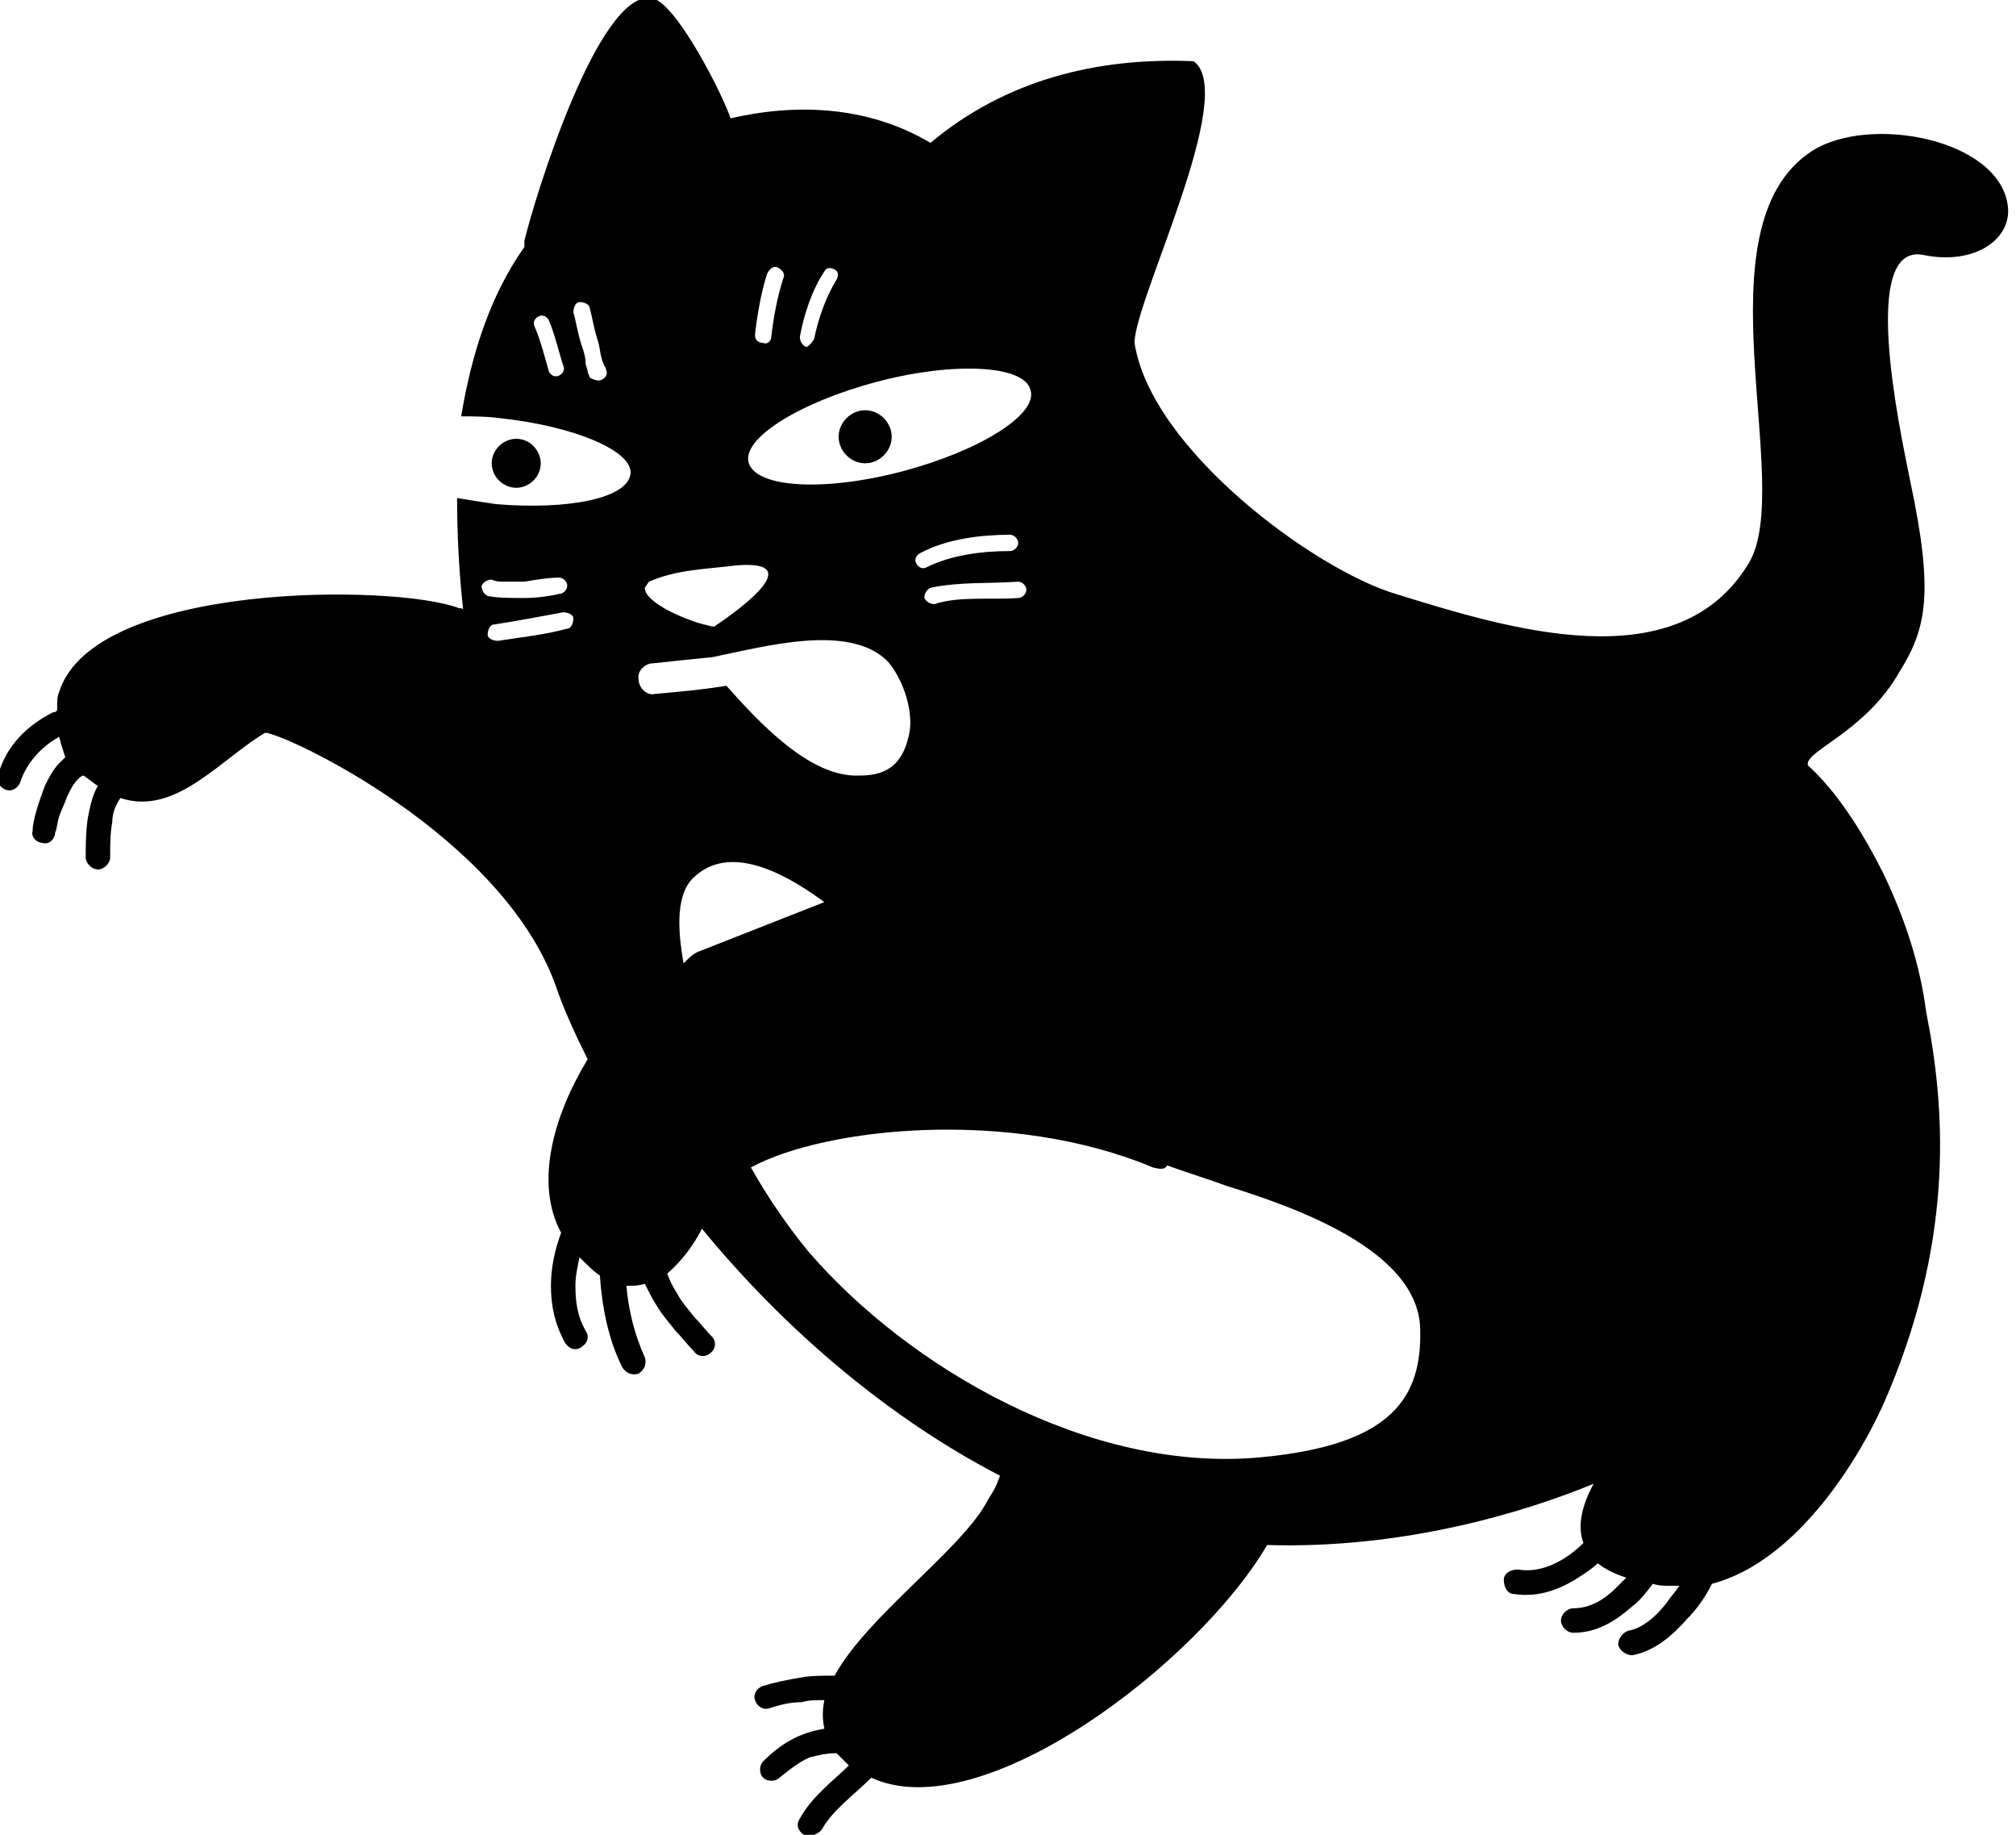 <svg xmlns="http://www.w3.org/2000/svg" viewBox="0 0 98.8 89.9"><path d="M39.4 89.9c-.3-.2-.4-.5-.2-.8.6-1.1 1.7-1.9 2.4-2.6l-.6-.6c-.5 0-.9.1-1.3.2-.5.2-1 .6-1.5 1-.2.2-.6.2-.8 0-.2-.2-.2-.6 0-.8.9-.9 1.8-1.4 3-1.6-.1-.5-.1-.9 0-1.4-.4 0-.8 0-1.1.1-.5 0-1 .1-1.6.3-.3.1-.6-.1-.7-.4-.1-.3.1-.6.4-.7.7-.2 1.2-.3 1.8-.4.5-.1 1.1-.1 1.7-.1 1.6-2.9 6-6 7.4-8.4.2-.4.4-.6.6-1.1 0-.1.1-.2.1-.3-5.4-2.8-10.5-7.1-14.6-12.1-.4.8-1 1.6-1.7 2.2.1.3.3.7.5 1 .2.4.5.7.8 1.1.3.3.6.7.9 1 .2.2.2.6-.1.8-.2.2-.6.2-.8-.1-.3-.3-.6-.7-.9-1-.3-.4-.6-.7-.9-1.2-.2-.3-.4-.7-.6-1.1-.3.1-.6.1-.9.1.1 1.2.4 2.4.9 3.5.1.3 0 .6-.3.8-.3.1-.6 0-.8-.3-.7-1.4-1-3-1.1-4.5-.3-.2-.6-.5-1-.9-.1.5-.2.9-.2 1.4 0 .8.1 1.5.5 2.2.2.3.1.6-.2.8-.3.2-.6.1-.8-.2-.5-.9-.7-1.8-.7-2.8 0-.9.2-1.8.5-2.6-1.3-2.4-.4-5.7 1.3-8.5-.6-1.2-1.2-2.5-1.6-3.7C24.5 40.9 14.1 36 13 35.9c-2.2 1.3-4.4 4.1-7.1 3.2-.2.3-.4.7-.4 1.2-.1.5-.1 1.1-.1 1.7 0 .3-.3.6-.6.6s-.6-.3-.6-.6c0-.5 0-1.2.1-1.9.1-.5.2-1.1.5-1.6-.2-.1-.4-.3-.7-.5-.1 0-.2.1-.3.2-.2.2-.3.4-.5.8-.1.3-.3.7-.4 1-.1.3-.1.6-.2.8 0 .3-.3.6-.6.5-.3 0-.6-.3-.5-.6 0-.5.3-1.4.6-2.2.2-.4.4-.8.7-1.1l.3-.3c-.1-.3-.2-.6-.3-1-.9.5-1.6 1.3-1.9 2.2-.1.3-.4.5-.7.4s-.5-.4-.4-.7c.4-1.5 1.5-2.5 2.7-3.1.1 0 .1 0 .2-.1 0-.4 0-.7.1-.9 1.7-5.4 16.5-5.3 19.6-4.1.1 0 .2 0 .2.1-.2-1.8-.3-3.7-.3-5.5.6.1 1.2.2 1.9.3 3.6.3 6.5-.3 6.6-1.5.1-1.1-2.7-2.3-6.3-2.7-.7-.1-1.4-.1-2-.1.5-3 1.4-5.9 3.1-8.3v-.3c.5-2.1 3.6-12.2 6.2-11.9 1.2.1 3.6 4.9 3.9 5.9 3-.7 6.6-.7 9.8 1.2 3.7-3.1 8.2-4.2 12.9-4 2.2 1.6-2.9 11.7-2.9 13.8.8 5.2 8.8 11.1 12.8 12.3 5.5 1.7 13.8 4.3 17.3-1.5 2.3-3.8-2.6-16.5 3.1-20.2 2.8-1.8 9.2-.6 9.6 2.7.2 1.6-1.6 2.9-4.1 2.4-3.2-.7-1.2 8.5-.7 11 1.2 5.6.8 7.3-.5 9.4-1.7 3-4.7 3.9-4.5 4.6 1 .9 2.3 2.5 3.7 5.3 1.1 2.3 1.8 4.5 2.1 6.8.9 4.5 1.4 10.8-1.8 18.5-1.3 3.2-4.5 8.4-8.7 9.5-.3.6-.7 1.2-1.2 1.7-.7.8-1.6 1.6-2.7 1.8-.3 0-.6-.2-.7-.5 0-.3.2-.6.5-.7.6-.1 1.3-.6 1.9-1.4.2-.3.4-.5.6-.8H82c-.4 0-.7 0-1-.1-.3.4-.6.8-1 1.1-.8.7-1.7 1.3-2.9 1.3-.3 0-.6-.3-.6-.6s.3-.6.6-.6c.8 0 1.5-.4 2.1-1l.5-.5c-.6-.2-1-.4-1.4-.7-.2.2-.5.4-.8.6-.9.6-2 1.1-3.3.9-.3 0-.5-.3-.5-.7 0-.3.3-.5.7-.5 1.1.2 2.3-.4 3.2-1.3-.3-.8-.1-1.8.5-2.9-3.4 1.4-9.3 3.2-16 3-3.4 5.8-14 13.9-19.4 11.4-.8.8-1.9 1.6-2.4 2.5-.2.3-.6.4-.9.3zm22.4-18.5c6.4-.6 7.9-2.9 7.8-6.3-.1-3.9-6.3-6-9.5-7-.8-.3-1.8-.6-2.9-1-.1.2-.3.2-.7.1-6.9-2.9-16-2-19.7 0 .9 1.6 1.9 3 2.8 4.1 4.9 5.7 13.8 10.9 22.2 10.1zM34.3 46.6l6.1-2.4c-2.3-1.7-4.7-2.7-6.3-1.3-1 .8-.9 2.6-.6 4.3.3-.3.5-.5.8-.6zm10.3-10.9c.1-1.1-.4-2.5-1.1-3.3-1.9-1.9-6.1-.7-8.6-.2-1 .1-2 .2-2.9.3-.4 0-.8.4-.7.8 0 .4.4.8.8.7 1.1-.1 2.3-.2 3.5-.4 1.6 1.8 4.1 4.5 6.5 4.4 1.1 0 2.2-.3 2.5-2.3zm-16.8-4.9c.2 0 .3-.3.3-.5s-.3-.3-.5-.3c-1.1.2-2.1.4-3.4.6-.2 0-.3.3-.3.5s.3.3.5.3c1.3-.2 2.3-.3 3.4-.6zm7.2-.1c.6-.4 4.9-3.3 1.1-3-1.6.2-2.9.2-4.3.8l-.2.3c0 .7 1.8 1.5 2.9 1.8.1 0 .3.1.5.1zm14.9-1.4c.2 0 .4-.2.4-.4s-.2-.4-.4-.4c-1.4.1-2.9 0-4.3.3-.2.1-.3.3-.3.5.1.2.3.3.5.3 1.2-.4 2.7-.2 4.1-.3zm-24.2 0c.6 0 1.3-.1 1.7-.2.2 0 .4-.2.4-.4s-.2-.4-.4-.4c-.5 0-1.1.1-1.7.2h-.9c-.3 0-.5 0-.7-.1-.2 0-.4.1-.5.3 0 .2.1.4.3.5.5.1 1.1.1 1.8.1zm19.7-1.5c1.2-.6 2.7-.8 4.1-.8.2 0 .4-.2.4-.4s-.2-.4-.4-.4c-1.4 0-3.1.2-4.4.9-.2.1-.3.3-.2.5.1.2.3.3.5.2zm-21.3-5.1c0-.7.6-1.2 1.2-1.2.7 0 1.2.6 1.2 1.2 0 .7-.6 1.2-1.2 1.2s-1.2-.5-1.2-1.2zm20.1.4c3.8-1 6.7-2.8 6.3-4-.3-1.2-3.7-1.4-7.5-.4-3.8 1-6.7 2.8-6.3 4s3.7 1.4 7.5.4zm-3.1-1.7c0-.7.6-1.3 1.3-1.3.7 0 1.3.6 1.3 1.3 0 .7-.6 1.3-1.3 1.3-.7 0-1.3-.6-1.3-1.3zm-11.6-2.8c.2-.1.3-.3.2-.5 0 0 0-.1-.1-.2 0-.1-.1-.2-.1-.3-.1-.3-.1-.6-.2-.9-.2-.6-.3-1.3-.4-1.6 0-.2-.3-.3-.5-.3s-.3.3-.3.5c.1.3.2 1 .4 1.6.1.3.2.6.2.9 0 .1.1.3.1.4 0 .1.1.2.1.3.2.1.4.2.6.1zm-1.9-.7c-.2-.6-.4-1.5-.7-2.2-.1-.2-.3-.3-.5-.2-.2.1-.3.3-.2.5.3.7.5 1.5.7 2.2.1.2.3.3.5.2.2-.1.3-.3.2-.5zm12.3-1.3c.2-1 .6-2.1 1.1-2.9.1-.2.1-.4-.1-.5-.2-.1-.4-.1-.5.1-.6.9-1 2.1-1.2 3.2 0 .2.1.4.3.5.1 0 .3-.2.4-.4zm-2.1-.1c.1-.9.3-2 .6-2.9.1-.2-.1-.4-.3-.5-.2-.1-.4.1-.5.3-.3.9-.5 2.1-.6 3 0 .2.1.4.4.4.2.1.4-.1.4-.3z" fill-rule="evenodd" clip-rule="evenodd"/></svg>
